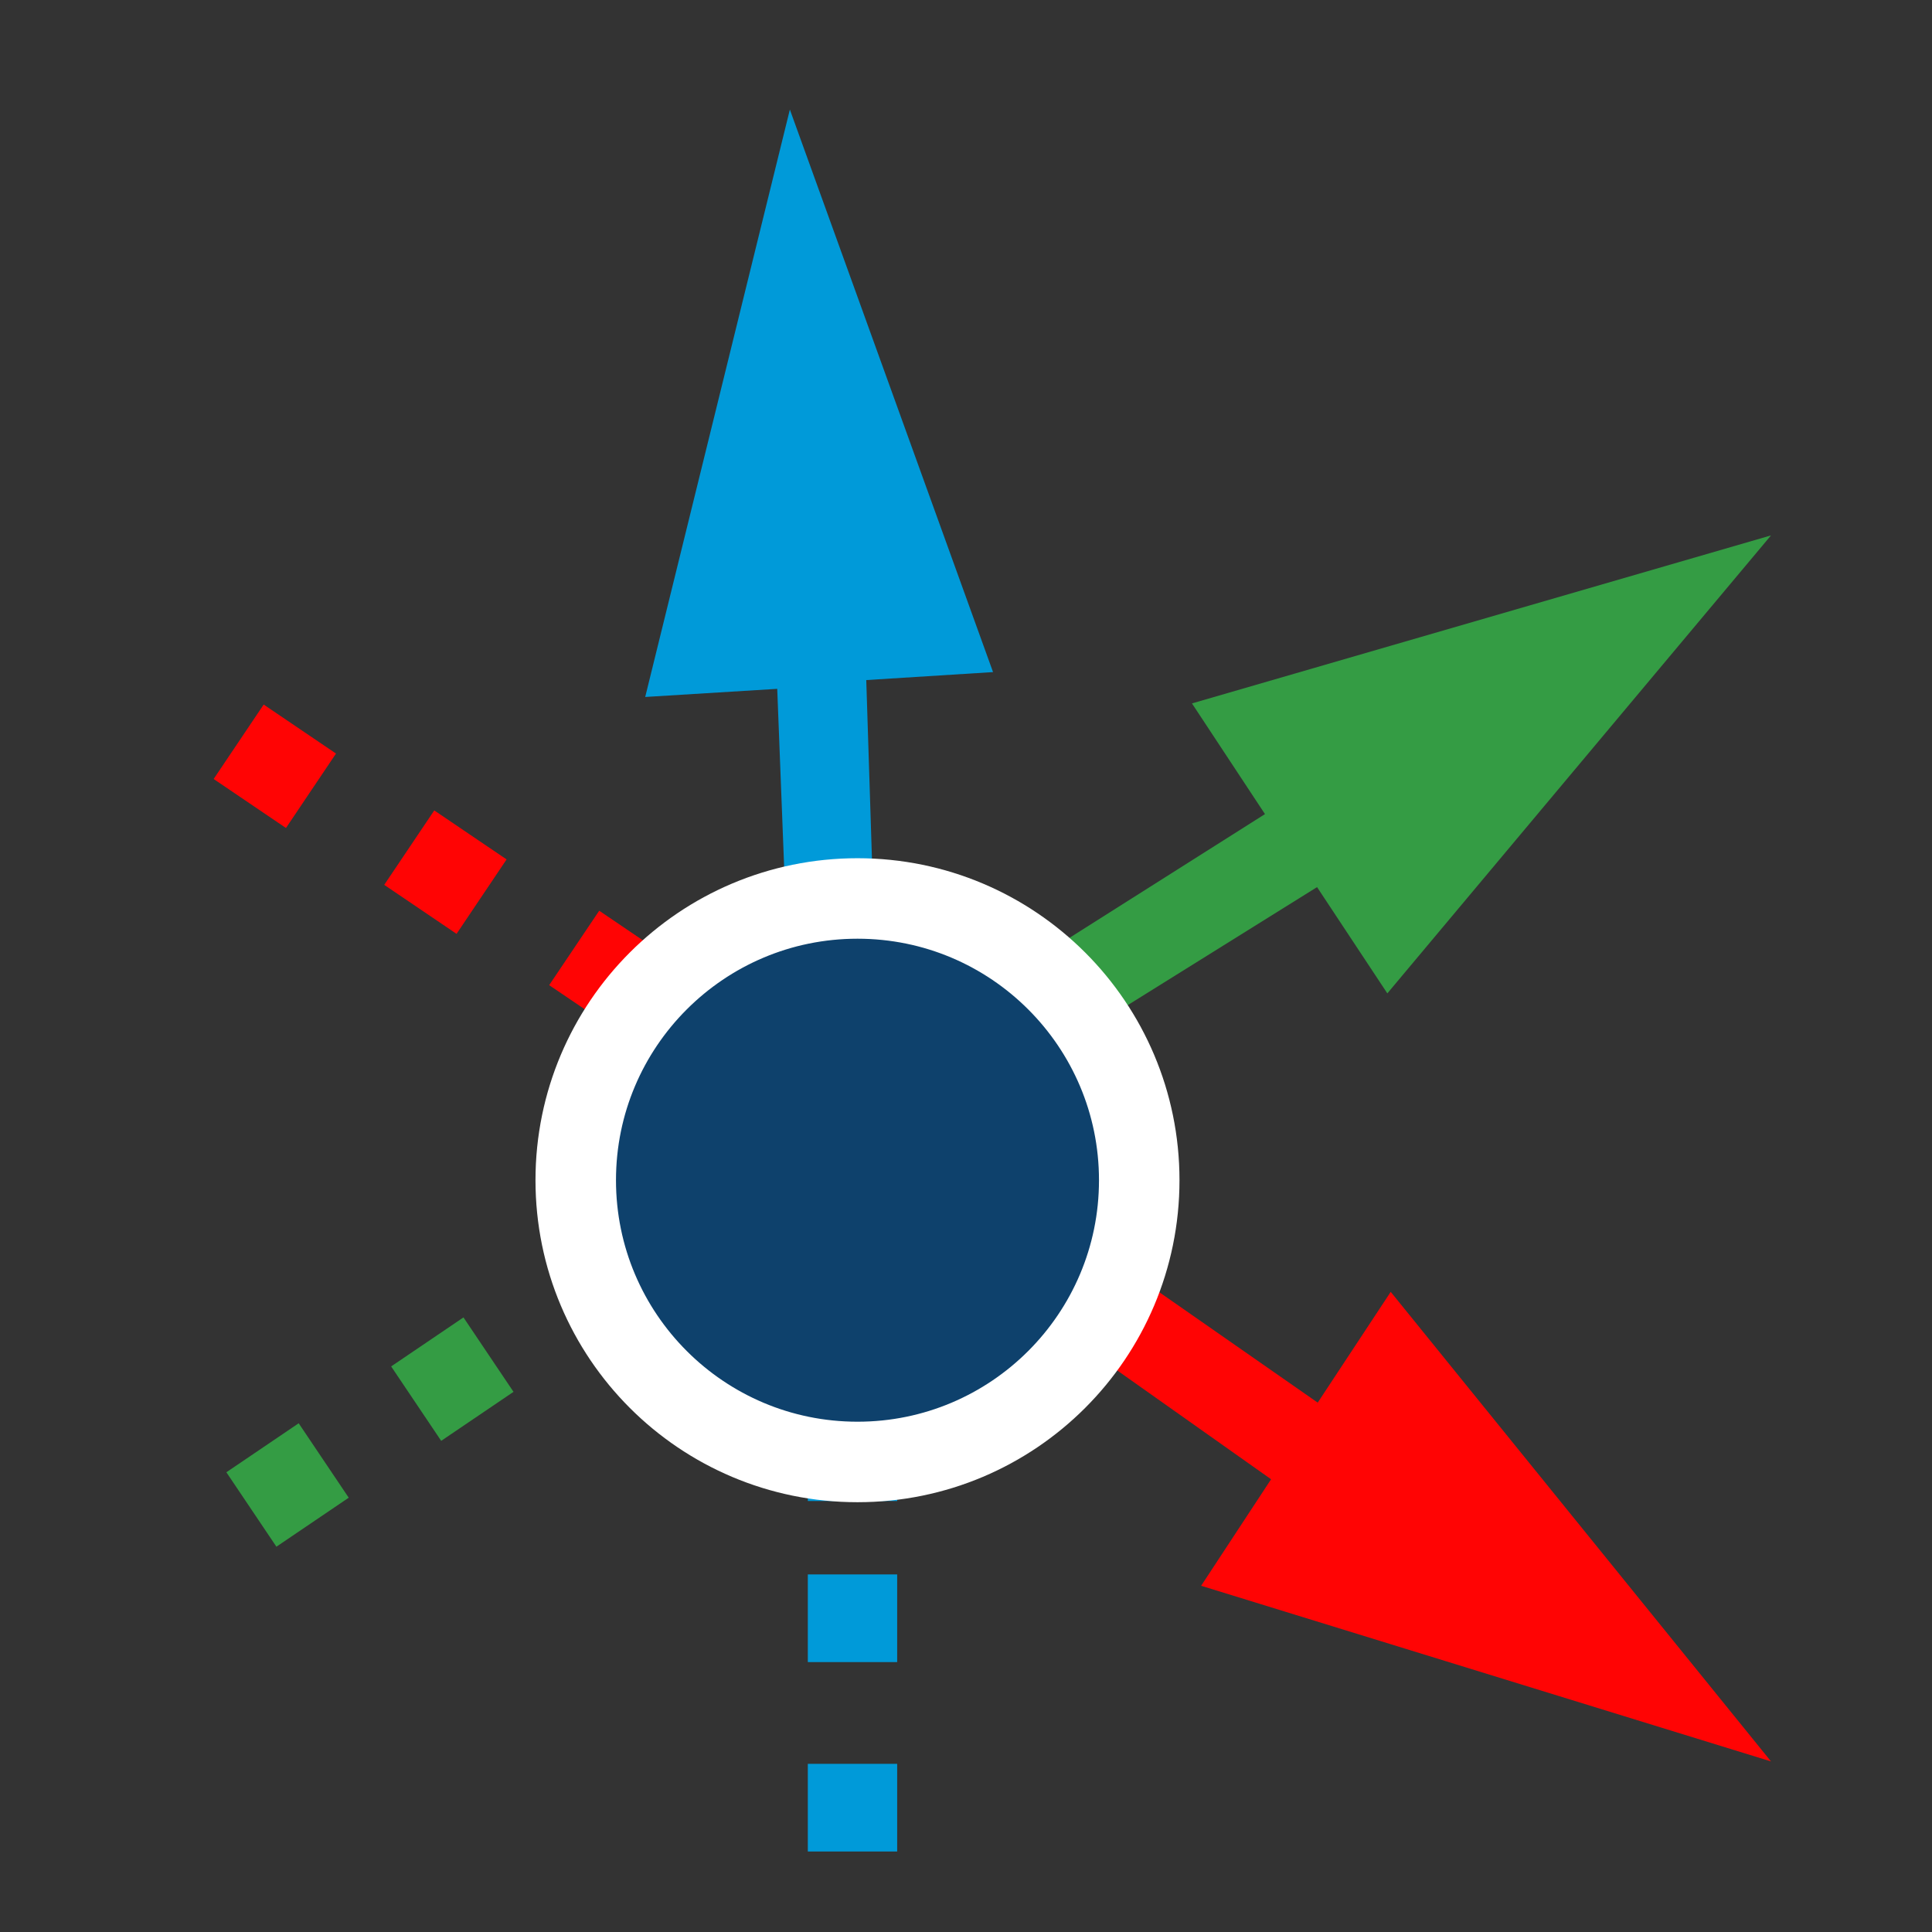<svg width="24" height="24" viewBox="0 0 24 24" fill="none" xmlns="http://www.w3.org/2000/svg">
<rect x="0" y="0" width="24" height="24" fill="#333333" stroke="none"/>
<path fill-rule="evenodd" clip-rule="evenodd" d="M14.807 8.738L22 6.651L17.234 12.34L16.361 11.02L11.707 13.921L11.131 13.014L15.714 10.113L14.807 8.738Z" fill="#349C44"/>
<path fill-rule="evenodd" clip-rule="evenodd" d="M8.015 8.658L9.812 1.361L12.336 8.349L10.761 8.448L10.936 13.945L9.866 13.992L9.655 8.557L8.015 8.658Z" fill="#009AD9"/>
<path fill-rule="evenodd" clip-rule="evenodd" d="M17.276 16.048L22 21.881L14.921 19.699L15.79 18.376L11.312 15.209L11.919 14.322L16.369 17.424L17.276 16.048Z" fill="#FF0404"/>
<rect width="1.114" height="1.085" transform="matrix(0.558 -0.83 0.828 0.561 6.822 12.238)" fill="#FF0404"/>
<rect width="1.114" height="1.085" transform="matrix(0.558 -0.83 0.828 0.561 4.773 10.992)" fill="#FF0404"/>
<rect width="1.114" height="1.085" transform="matrix(0.558 -0.83 0.828 0.561 2.654 9.677)" fill="#FF0404"/>
<rect width="1.114" height="1.085" transform="matrix(-0.558 -0.83 -0.828 0.561 4.332 18.605)" fill="#349C44"/>
<rect width="1.114" height="1.085" transform="matrix(-0.558 -0.83 -0.828 0.561 6.379 17.29)" fill="#349C44"/>
<rect width="1.114" height="1.085" transform="matrix(-0.558 -0.83 -0.828 0.561 8.498 16.044)" fill="#009AD9"/>
<rect x="10.035" y="17.557" width="1.11" height="1.089" fill="#009AD9"/>
<rect x="10.035" y="19.558" width="1.11" height="1.089" fill="#009AD9"/>
<rect x="10.035" y="21.911" width="1.11" height="1.089" fill="#009AD9"/>
<path d="M14.152 14.661C14.152 16.594 12.585 18.161 10.652 18.161C8.719 18.161 7.152 16.594 7.152 14.661C7.152 12.728 8.719 11.161 10.652 11.161C12.585 11.161 14.152 12.728 14.152 14.661Z" fill="#0E416C" stroke="white"/>
</svg>
